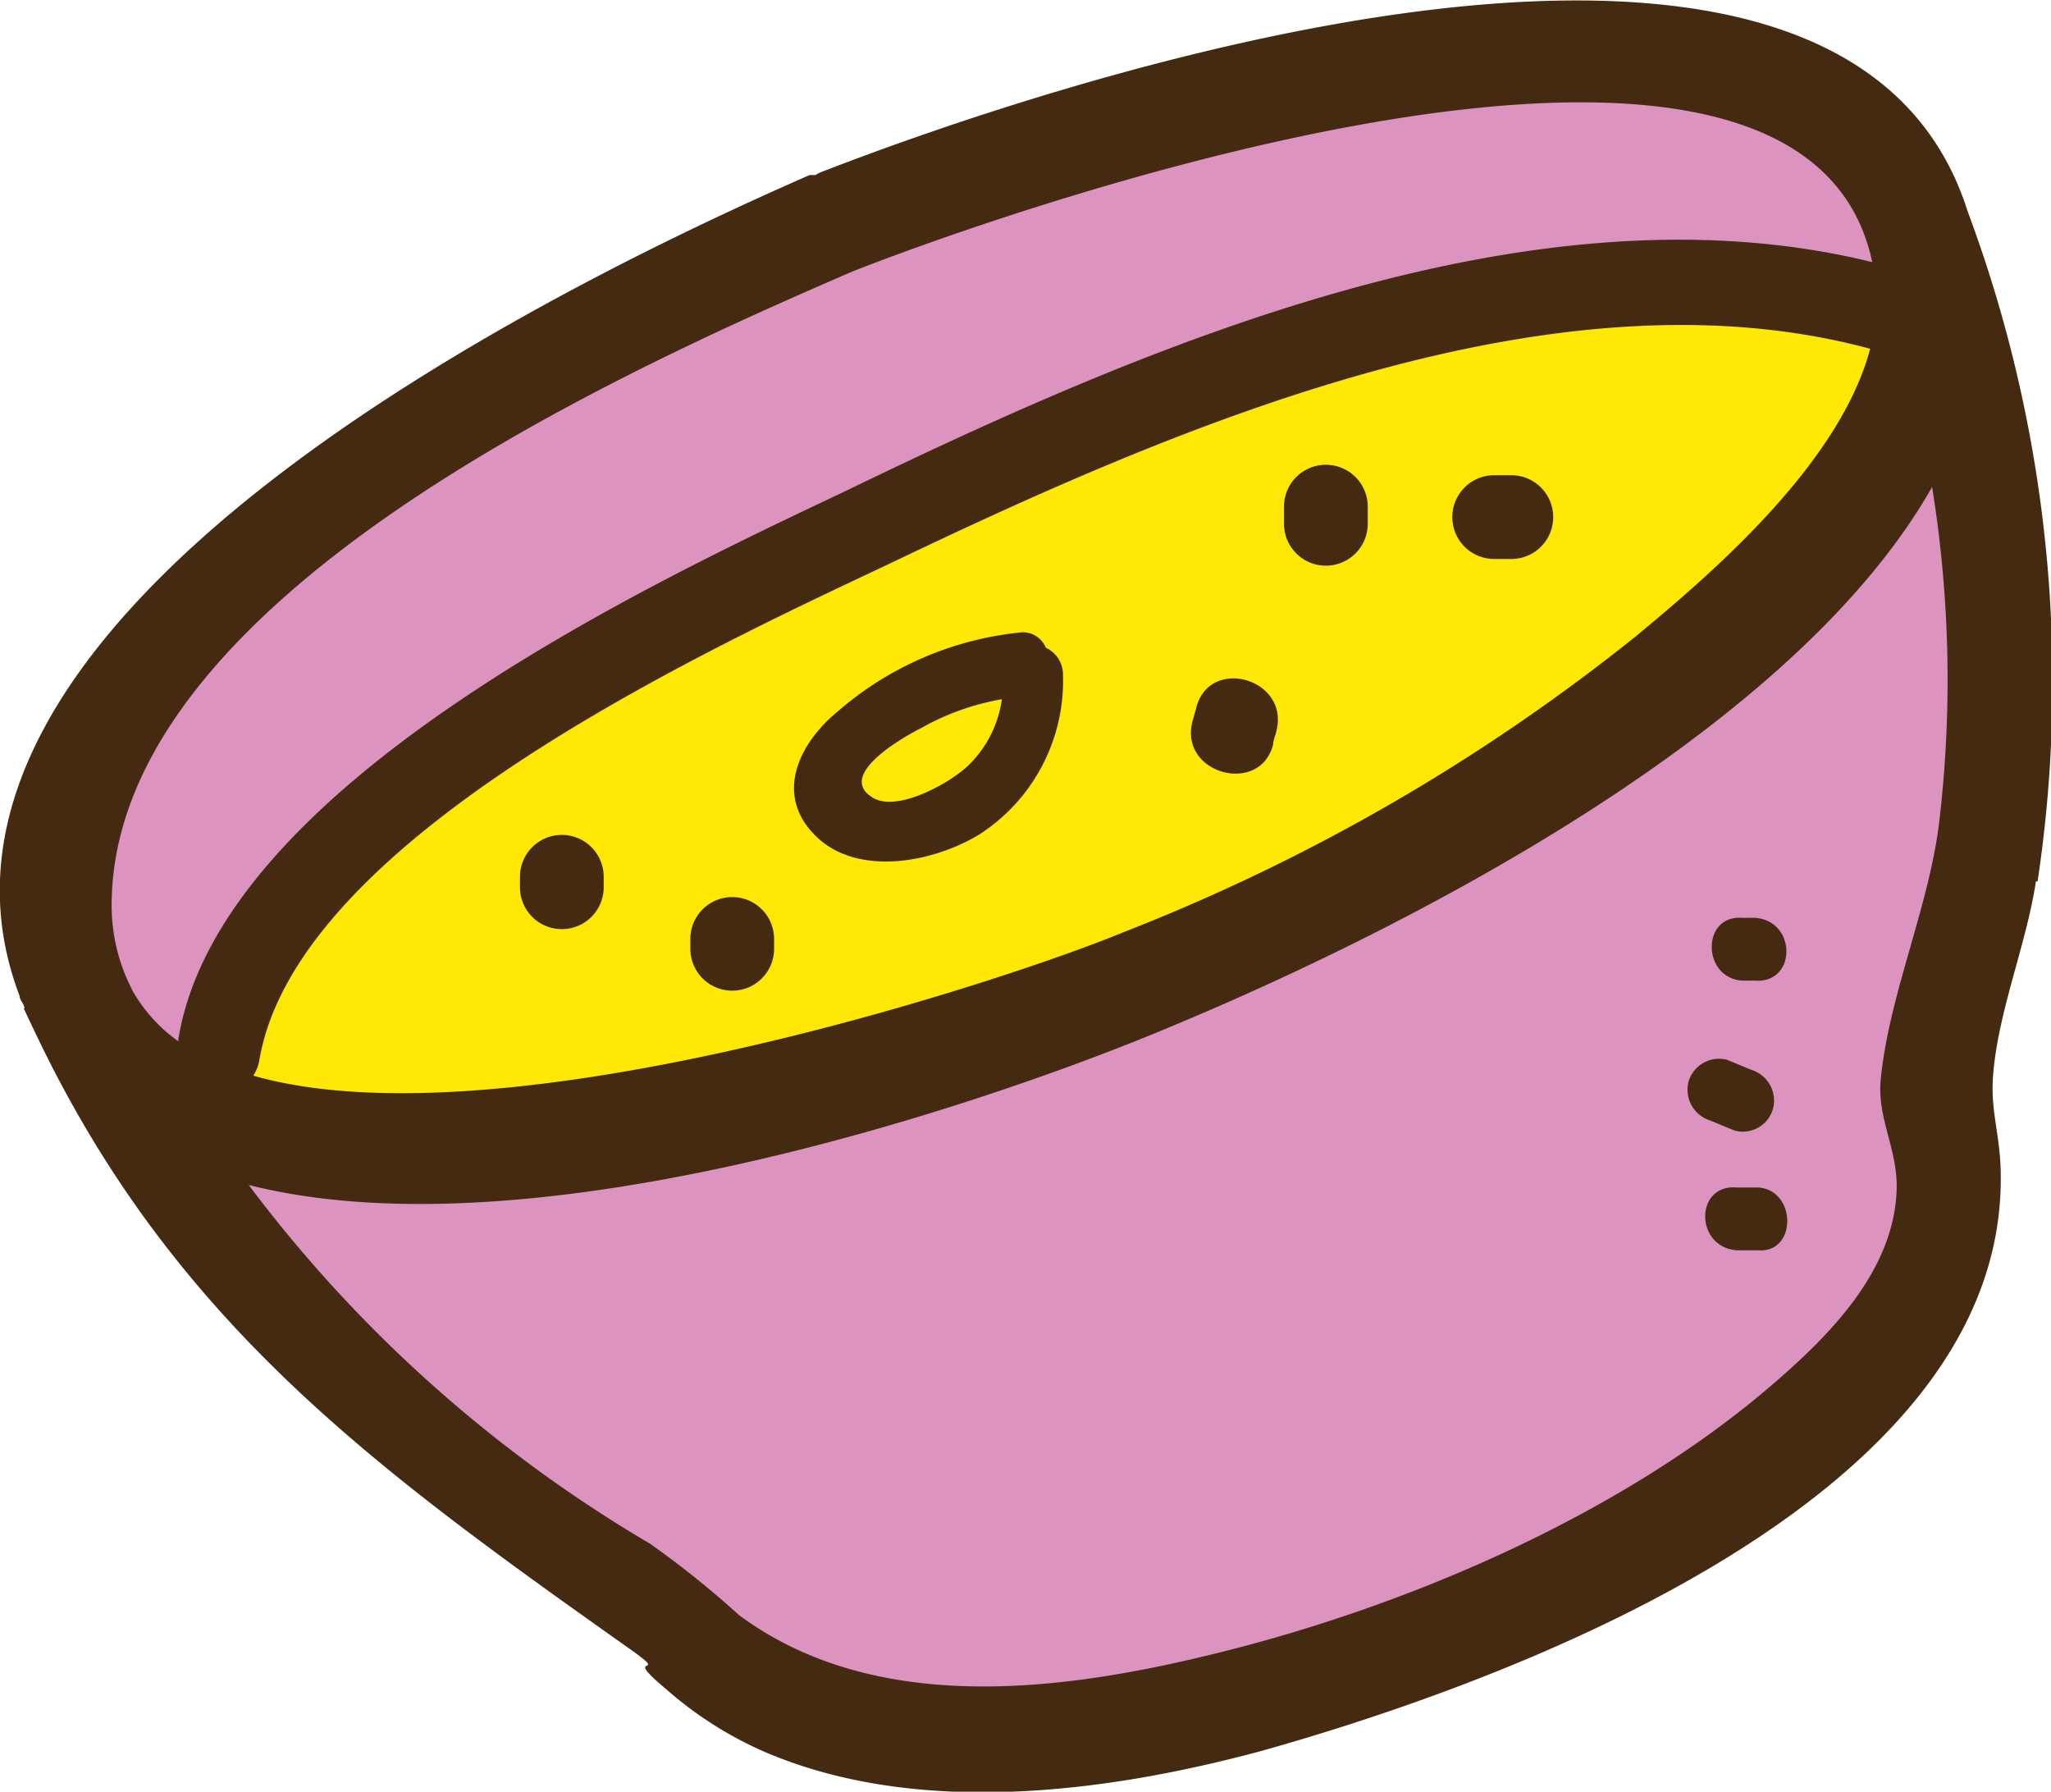 <svg xmlns="http://www.w3.org/2000/svg" viewBox="0 0 48.99 42.79"><defs><style>.cls-1{fill:#dc93c0;}.cls-2{fill:#ffe706;}.cls-3{fill:#442a11;}</style></defs><g id="Laag_2" data-name="Laag 2"><g id="objects"><path class="cls-1" d="M45.75,5.23c-2.07-5-13.61-5-25.78.08S-.39,18.47,1.68,23.46A29,29,0,0,0,16.17,38.53c1.14,2.74,7.8,4.75,17.8.61s14-8.55,12.16-13C46.13,26.14,50.09,15.74,45.75,5.23ZM27.45,23.39c-10.66,4.4-20.83,5-24.58,1.7H5.23C5.33,21.39,16.63,14,24,11.17c6.4-2.41,15.17-6.29,21.84-3.55l.18,0C45.28,12.58,37.81,19.11,27.45,23.39Z"/><path class="cls-2" d="M45.83,7.62C39.16,4.88,30.39,8.76,24,11.17,16.63,14,5.33,21.39,5.23,25.08H2.87c3.75,3.28,13.92,2.7,24.58-1.7C37.81,19.11,45.28,12.58,46,7.65Z"/><path class="cls-3" d="M42,28.36l-.52,0c-1-.08-1,1.42,0,1.5l.52,0C42.92,29.93,42.92,28.43,42,28.36ZM32.67,12.51V12.1a1,1,0,0,0-2,0v.41A1,1,0,0,0,32.67,12.51Zm-2.26,5.27c0-.11.06-.22.08-.33.31-1.25-1.62-1.79-1.92-.53l-.09.32C28.17,18.49,30.1,19,30.41,17.78Zm5.28-4.43h.41a1,1,0,0,0,0-2h-.41A1,1,0,0,0,35.69,13.35ZM12.42,20.94v.25a1,1,0,0,0,2,0v-.25A1,1,0,0,0,12.42,20.94Zm29.19,2.48.31,0c1,.07,1-1.43,0-1.5l-.31,0C40.64,21.85,40.65,23.35,41.61,23.42Zm-25.12-1v.24a1,1,0,0,0,2,0v-.24A1,1,0,0,0,16.49,22.43ZM41.43,27a.75.75,0,0,0,.92-.52.77.77,0,0,0-.52-.93l-.58-.24a.76.76,0,0,0-.92.53.77.77,0,0,0,.52.92ZM19.52,20c1,.94,2.79.59,3.87-.07a4.36,4.36,0,0,0,2-3.82.7.7,0,0,0-.41-.64.59.59,0,0,0-.65-.36A7.85,7.85,0,0,0,20,17C19.09,17.75,18.46,19,19.52,20ZM22,17.39a6,6,0,0,1,1.93-.69,2.7,2.7,0,0,1-.8,1.58c-.38.38-1.74,1.18-2.33.74C20,18.47,21.66,17.56,22,17.39Zm26.67,3.66A32.15,32.15,0,0,0,47,5.05C44-4.44,25.05,2,19.64,4.1a.8.8,0,0,0-.16.08l-.14,0C13.49,6.74-3,14.69.47,23.79c0,.08.07.15.1.23s0,.05,0,.07l.15.32.12.25C4.14,31.61,9,35.1,15.07,39.4c1,.71-.29,0,.84.94a9,9,0,0,0,2.31,1.48c3.66,1.59,8.18,1,11.9,0C36,40.17,47.85,35.84,47.79,28.1c0-1-.26-1.55-.18-2.45C47.73,24.15,48.4,22.56,48.63,21.05ZM3.17,23.67l-.12-.25a4.43,4.43,0,0,1-.38-2C2.89,14.22,14.8,8.89,20.37,6.48c4.18-1.64,22.69-8.07,24.35-.22-8.14-2-17.37,2-24.59,5.5C15.39,14,5.24,18.78,4.26,24.82c0,0,0,0,0,.05A3.79,3.79,0,0,1,3.17,23.67ZM44.67,8.33c-.72,2.73-3.75,5.34-5.6,6.87a46.7,46.7,0,0,1-12.2,7.05C24,23.44,12,27.39,6.05,25.69a1,1,0,0,0,.14-.34c.86-5.29,10.61-9.79,15-11.86C28,10.23,37.05,6.27,44.67,8.33Zm1.65,11.3c-.25,2.06-1.21,4.15-1.4,6.18-.08.94.44,1.69.38,2.68-.1,1.88-1.58,3.38-2.91,4.53-3.7,3.21-9,5.45-13.73,6.56-3.58.85-7.85,1.32-11-1a22.46,22.46,0,0,0-2.13-1.71A32.72,32.72,0,0,1,5.94,28.3c6.91,1.75,17.79-2,22-3.77,4.65-1.93,14.71-6.72,18.21-12.9A28.9,28.9,0,0,1,46.32,19.63Z"/></g></g></svg>